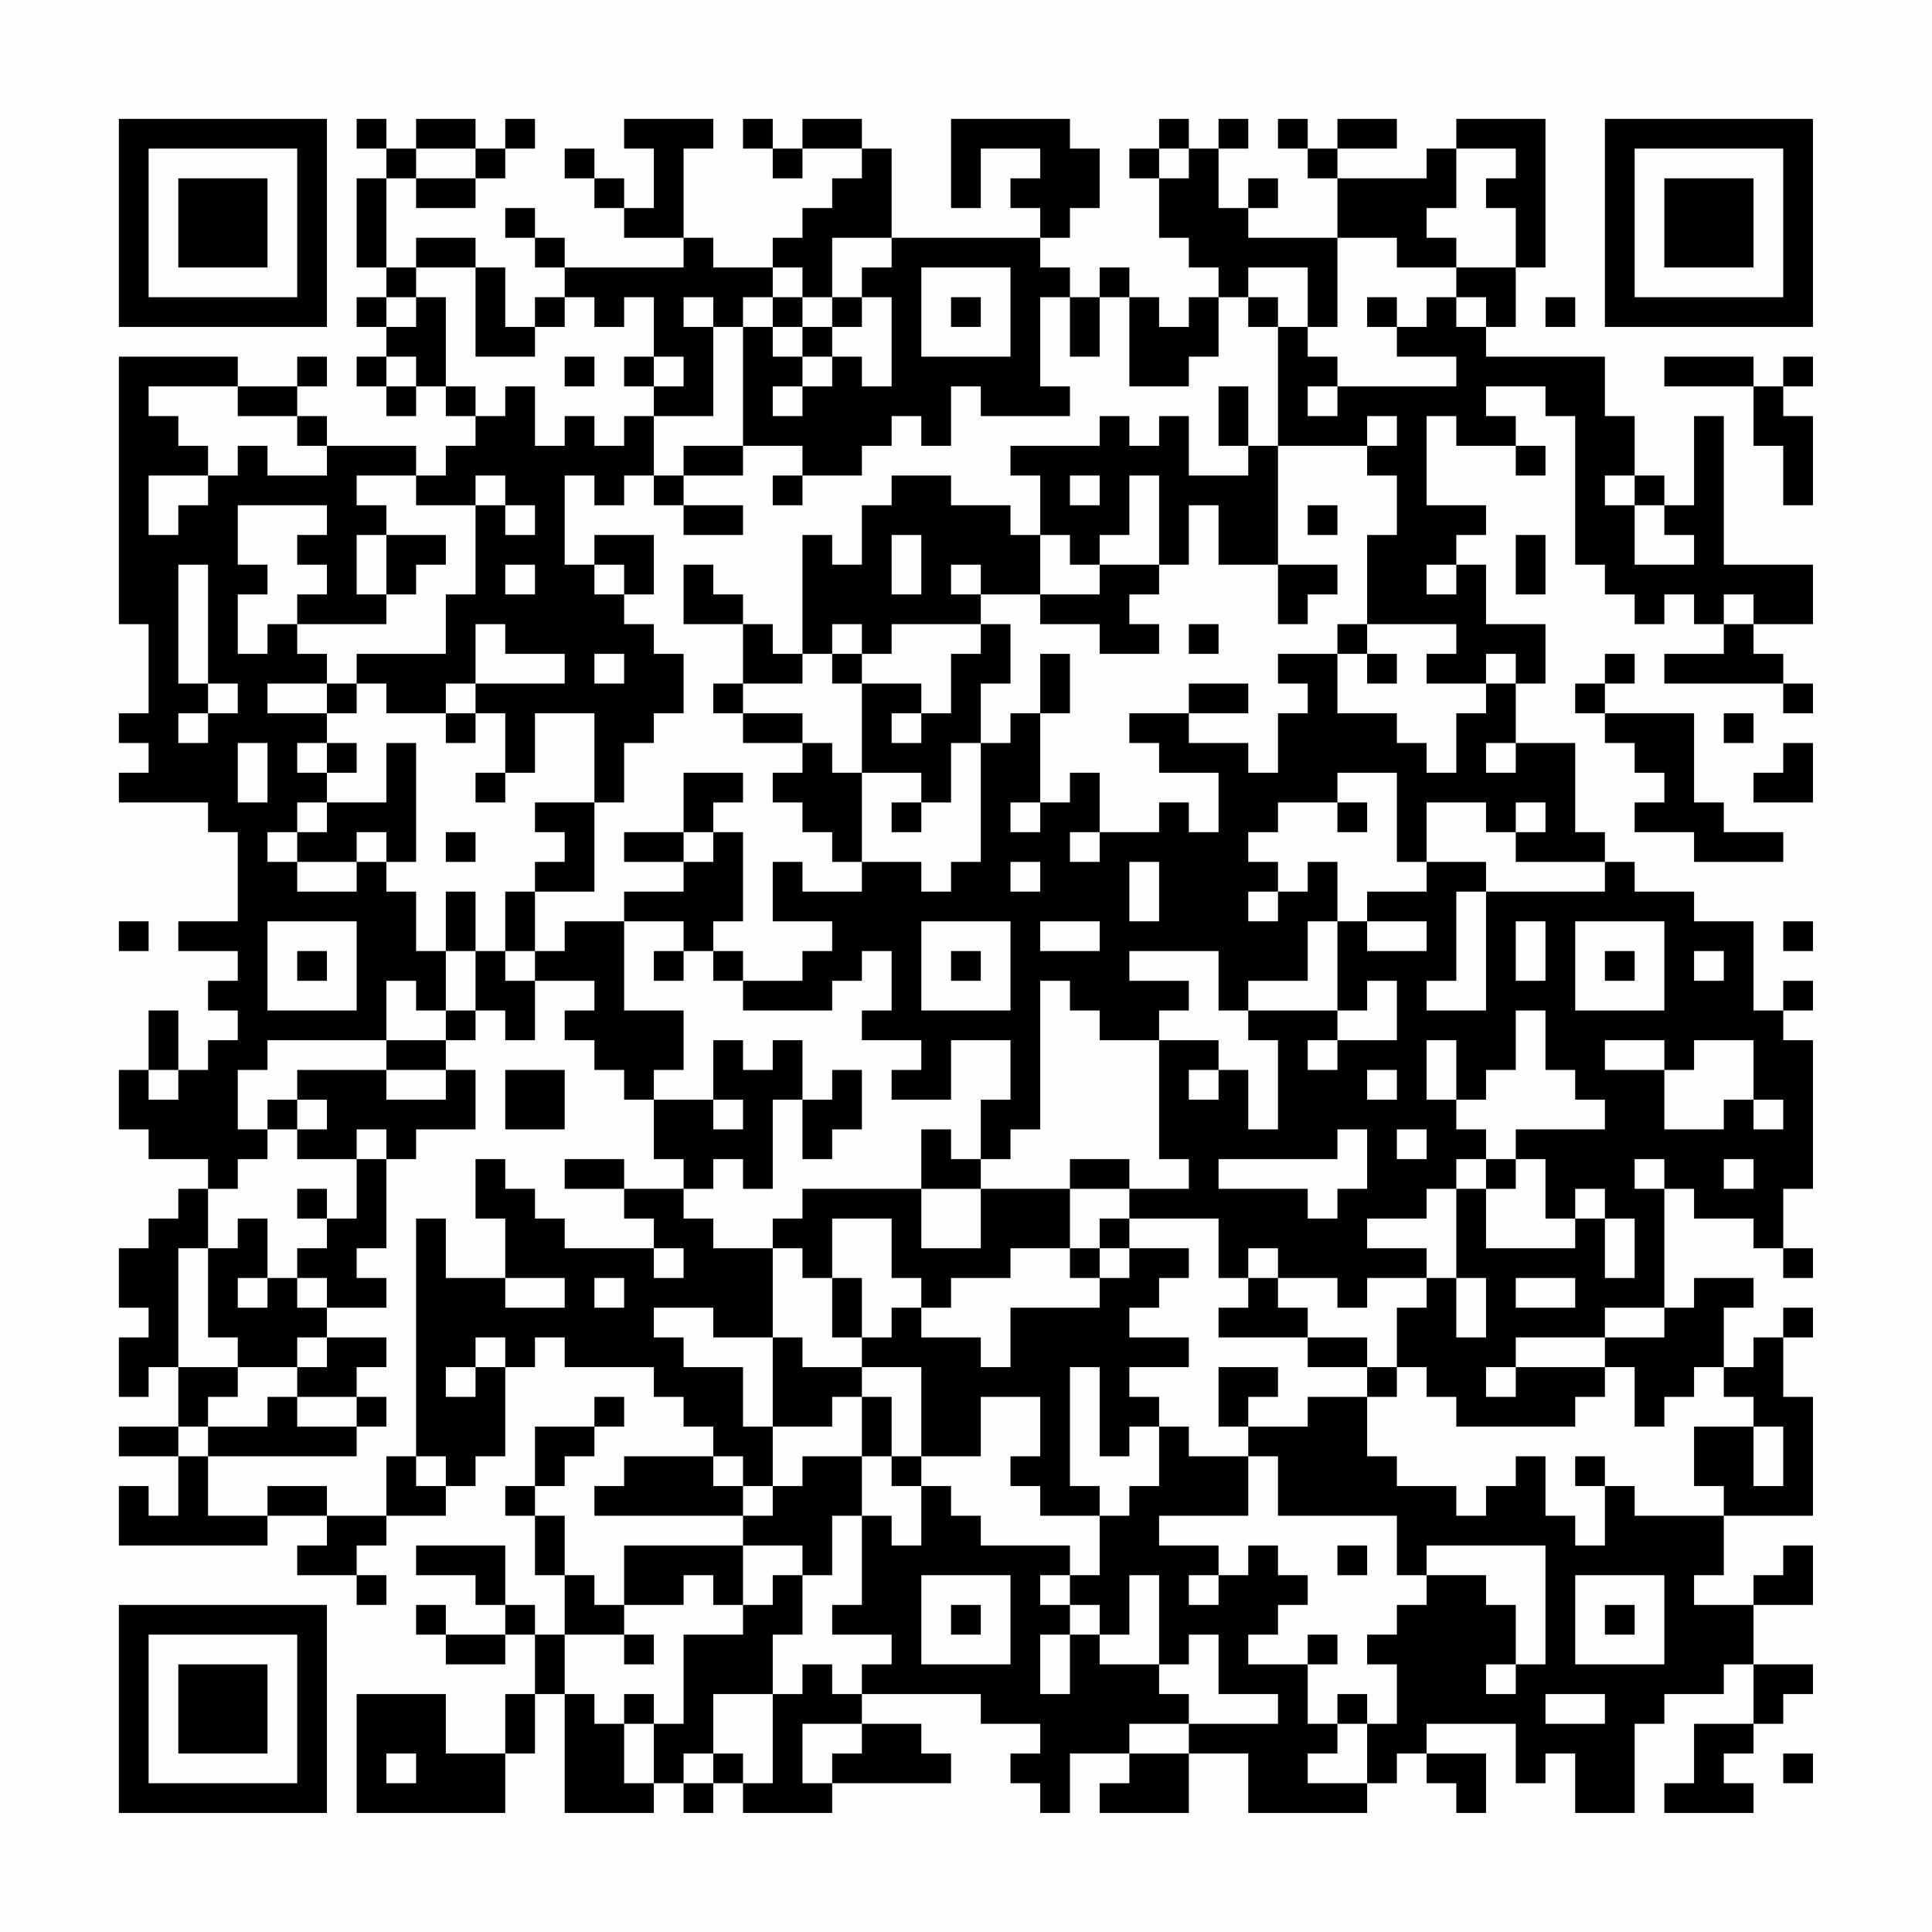 <?xml version="1.0" encoding="UTF-8"?>
<svg xmlns="http://www.w3.org/2000/svg" version="1.1" width="300" height="300" viewBox="0 0 300 300"><rect x="0" y="0" width="300" height="300" fill="#fefefe"/><g transform="scale(4.615)"><g transform="translate(4,4)"><path fill-rule="evenodd" d="M8 0L8 1L9 1L9 2L8 2L8 5L9 5L9 6L8 6L8 7L9 7L9 8L8 8L8 9L9 9L9 10L10 10L10 9L11 9L11 10L12 10L12 11L11 11L11 12L10 12L10 11L7 11L7 10L6 10L6 9L7 9L7 8L6 8L6 9L4 9L4 8L0 8L0 17L1 17L1 20L0 20L0 21L1 21L1 22L0 22L0 23L3 23L3 24L4 24L4 27L2 27L2 28L4 28L4 29L3 29L3 30L4 30L4 31L3 31L3 32L2 32L2 30L1 30L1 32L0 32L0 34L1 34L1 35L3 35L3 36L2 36L2 37L1 37L1 38L0 38L0 40L1 40L1 41L0 41L0 43L1 43L1 42L2 42L2 44L0 44L0 45L2 45L2 47L1 47L1 46L0 46L0 48L5 48L5 47L7 47L7 48L6 48L6 49L8 49L8 50L9 50L9 49L8 49L8 48L9 48L9 47L11 47L11 46L12 46L12 45L13 45L13 42L14 42L14 41L15 41L15 42L18 42L18 43L19 43L19 44L20 44L20 45L17 45L17 46L16 46L16 47L21 47L21 48L17 48L17 50L16 50L16 49L15 49L15 47L14 47L14 46L15 46L15 45L16 45L16 44L17 44L17 43L16 43L16 44L14 44L14 46L13 46L13 47L14 47L14 49L15 49L15 51L14 51L14 50L13 50L13 48L10 48L10 49L12 49L12 50L13 50L13 51L11 51L11 50L10 50L10 51L11 51L11 52L13 52L13 51L14 51L14 53L13 53L13 55L11 55L11 53L8 53L8 57L13 57L13 55L14 55L14 53L15 53L15 57L18 57L18 56L19 56L19 57L20 57L20 56L21 56L21 57L24 57L24 56L28 56L28 55L27 55L27 54L25 54L25 53L29 53L29 54L31 54L31 55L30 55L30 56L31 56L31 57L32 57L32 55L34 55L34 56L33 56L33 57L36 57L36 55L38 55L38 57L42 57L42 56L43 56L43 55L44 55L44 56L45 56L45 57L46 57L46 55L44 55L44 54L47 54L47 56L48 56L48 55L49 55L49 57L51 57L51 54L52 54L52 53L54 53L54 52L55 52L55 54L53 54L53 56L52 56L52 57L55 57L55 56L54 56L54 55L55 55L55 54L56 54L56 53L57 53L57 52L55 52L55 50L57 50L57 48L56 48L56 49L55 49L55 50L53 50L53 49L54 49L54 47L57 47L57 43L56 43L56 41L57 41L57 40L56 40L56 41L55 41L55 42L54 42L54 40L55 40L55 39L53 39L53 40L52 40L52 36L53 36L53 37L55 37L55 38L56 38L56 39L57 39L57 38L56 38L56 36L57 36L57 31L56 31L56 30L57 30L57 29L56 29L56 30L55 30L55 27L53 27L53 26L51 26L51 25L50 25L50 24L49 24L49 21L47 21L47 19L48 19L48 17L46 17L46 15L45 15L45 14L46 14L46 13L44 13L44 10L45 10L45 11L47 11L47 12L48 12L48 11L47 11L47 10L46 10L46 9L48 9L48 10L49 10L49 15L50 15L50 16L51 16L51 17L52 17L52 16L53 16L53 17L54 17L54 18L52 18L52 19L56 19L56 20L57 20L57 19L56 19L56 18L55 18L55 17L57 17L57 15L54 15L54 10L53 10L53 13L52 13L52 12L51 12L51 10L50 10L50 8L46 8L46 7L47 7L47 5L48 5L48 0L45 0L45 1L44 1L44 2L41 2L41 1L43 1L43 0L41 0L41 1L40 1L40 0L39 0L39 1L40 1L40 2L41 2L41 4L38 4L38 3L39 3L39 2L38 2L38 3L37 3L37 1L38 1L38 0L37 0L37 1L36 1L36 0L35 0L35 1L34 1L34 2L35 2L35 4L36 4L36 5L37 5L37 6L36 6L36 7L35 7L35 6L34 6L34 5L33 5L33 6L32 6L32 5L31 5L31 4L32 4L32 3L33 3L33 1L32 1L32 0L28 0L28 3L29 3L29 1L31 1L31 2L30 2L30 3L31 3L31 4L26 4L26 1L25 1L25 0L23 0L23 1L22 1L22 0L21 0L21 1L22 1L22 2L23 2L23 1L25 1L25 2L24 2L24 3L23 3L23 4L22 4L22 5L20 5L20 4L19 4L19 1L20 1L20 0L17 0L17 1L18 1L18 3L17 3L17 2L16 2L16 1L15 1L15 2L16 2L16 3L17 3L17 4L19 4L19 5L15 5L15 4L14 4L14 3L13 3L13 4L14 4L14 5L15 5L15 6L14 6L14 7L13 7L13 5L12 5L12 4L10 4L10 5L9 5L9 2L10 2L10 3L12 3L12 2L13 2L13 1L14 1L14 0L13 0L13 1L12 1L12 0L10 0L10 1L9 1L9 0ZM10 1L10 2L12 2L12 1ZM35 1L35 2L36 2L36 1ZM45 1L45 3L44 3L44 4L45 4L45 5L43 5L43 4L41 4L41 7L40 7L40 5L38 5L38 6L37 6L37 8L36 8L36 9L34 9L34 6L33 6L33 8L32 8L32 6L31 6L31 9L32 9L32 10L29 10L29 9L28 9L28 11L27 11L27 10L26 10L26 11L25 11L25 12L23 12L23 11L21 11L21 7L22 7L22 8L23 8L23 9L22 9L22 10L23 10L23 9L24 9L24 8L25 8L25 9L26 9L26 6L25 6L25 5L26 5L26 4L24 4L24 6L23 6L23 5L22 5L22 6L21 6L21 7L20 7L20 6L19 6L19 7L20 7L20 10L18 10L18 9L19 9L19 8L18 8L18 6L17 6L17 7L16 7L16 6L15 6L15 7L14 7L14 8L12 8L12 5L10 5L10 6L9 6L9 7L10 7L10 6L11 6L11 9L12 9L12 10L13 10L13 9L14 9L14 11L15 11L15 10L16 10L16 11L17 11L17 10L18 10L18 12L17 12L17 13L16 13L16 12L15 12L15 15L16 15L16 16L17 16L17 17L18 17L18 18L19 18L19 20L18 20L18 21L17 21L17 23L16 23L16 20L14 20L14 22L13 22L13 20L12 20L12 19L15 19L15 18L13 18L13 17L12 17L12 19L11 19L11 20L9 20L9 19L8 19L8 18L11 18L11 16L12 16L12 13L13 13L13 14L14 14L14 13L13 13L13 12L12 12L12 13L10 13L10 12L8 12L8 13L9 13L9 14L8 14L8 16L9 16L9 17L6 17L6 16L7 16L7 15L6 15L6 14L7 14L7 13L4 13L4 15L5 15L5 16L4 16L4 18L5 18L5 17L6 17L6 18L7 18L7 19L5 19L5 20L7 20L7 21L6 21L6 22L7 22L7 23L6 23L6 24L5 24L5 25L6 25L6 26L8 26L8 25L9 25L9 26L10 26L10 28L11 28L11 30L10 30L10 29L9 29L9 31L5 31L5 32L4 32L4 34L5 34L5 35L4 35L4 36L3 36L3 38L2 38L2 42L4 42L4 43L3 43L3 44L2 44L2 45L3 45L3 47L5 47L5 46L7 46L7 47L9 47L9 45L10 45L10 46L11 46L11 45L10 45L10 37L11 37L11 39L13 39L13 40L15 40L15 39L13 39L13 37L12 37L12 35L13 35L13 36L14 36L14 37L15 37L15 38L18 38L18 39L19 39L19 38L18 38L18 37L17 37L17 36L19 36L19 37L20 37L20 38L22 38L22 41L20 41L20 40L18 40L18 41L19 41L19 42L21 42L21 44L22 44L22 46L21 46L21 45L20 45L20 46L21 46L21 47L22 47L22 46L23 46L23 45L25 45L25 47L24 47L24 49L23 49L23 48L21 48L21 50L20 50L20 49L19 49L19 50L17 50L17 51L15 51L15 53L16 53L16 54L17 54L17 56L18 56L18 54L19 54L19 51L21 51L21 50L22 50L22 49L23 49L23 51L22 51L22 53L20 53L20 55L19 55L19 56L20 56L20 55L21 55L21 56L22 56L22 53L23 53L23 52L24 52L24 53L25 53L25 52L26 52L26 51L24 51L24 50L25 50L25 47L26 47L26 48L27 48L27 46L28 46L28 47L29 47L29 48L32 48L32 49L31 49L31 50L32 50L32 51L31 51L31 53L32 53L32 51L33 51L33 52L35 52L35 53L36 53L36 54L34 54L34 55L36 55L36 54L39 54L39 53L37 53L37 51L36 51L36 52L35 52L35 49L34 49L34 51L33 51L33 50L32 50L32 49L33 49L33 47L34 47L34 46L35 46L35 44L36 44L36 45L38 45L38 47L35 47L35 48L37 48L37 49L36 49L36 50L37 50L37 49L38 49L38 48L39 48L39 49L40 49L40 50L39 50L39 51L38 51L38 52L40 52L40 54L41 54L41 55L40 55L40 56L42 56L42 54L43 54L43 52L42 52L42 51L43 51L43 50L44 50L44 49L46 49L46 50L47 50L47 52L46 52L46 53L47 53L47 52L48 52L48 48L44 48L44 49L43 49L43 47L39 47L39 45L38 45L38 44L40 44L40 43L42 43L42 45L43 45L43 46L45 46L45 47L46 47L46 46L47 46L47 45L48 45L48 47L49 47L49 48L50 48L50 46L51 46L51 47L54 47L54 46L53 46L53 44L55 44L55 46L56 46L56 44L55 44L55 43L54 43L54 42L53 42L53 43L52 43L52 44L51 44L51 42L50 42L50 41L52 41L52 40L50 40L50 41L47 41L47 42L46 42L46 43L47 43L47 42L50 42L50 43L49 43L49 44L45 44L45 43L44 43L44 42L43 42L43 40L44 40L44 39L45 39L45 41L46 41L46 39L45 39L45 36L46 36L46 38L49 38L49 37L50 37L50 39L51 39L51 37L50 37L50 36L49 36L49 37L48 37L48 35L47 35L47 34L50 34L50 33L49 33L49 32L48 32L48 30L47 30L47 32L46 32L46 33L45 33L45 31L44 31L44 33L45 33L45 34L46 34L46 35L45 35L45 36L44 36L44 37L42 37L42 38L44 38L44 39L42 39L42 40L41 40L41 39L39 39L39 38L38 38L38 39L37 39L37 37L34 37L34 36L36 36L36 35L35 35L35 31L37 31L37 32L36 32L36 33L37 33L37 32L38 32L38 34L39 34L39 31L38 31L38 30L41 30L41 31L40 31L40 32L41 32L41 31L43 31L43 29L42 29L42 30L41 30L41 27L42 27L42 28L44 28L44 27L42 27L42 26L44 26L44 25L46 25L46 26L45 26L45 29L44 29L44 30L46 30L46 26L50 26L50 25L47 25L47 24L48 24L48 23L47 23L47 24L46 24L46 23L44 23L44 25L43 25L43 22L41 22L41 23L39 23L39 24L38 24L38 25L39 25L39 26L38 26L38 27L39 27L39 26L40 26L40 25L41 25L41 27L40 27L40 29L38 29L38 30L37 30L37 28L34 28L34 29L36 29L36 30L35 30L35 31L33 31L33 30L32 30L32 29L31 29L31 34L30 34L30 35L29 35L29 33L30 33L30 31L28 31L28 33L26 33L26 32L27 32L27 31L25 31L25 30L26 30L26 28L25 28L25 29L24 29L24 30L21 30L21 29L23 29L23 28L24 28L24 27L22 27L22 25L23 25L23 26L25 26L25 25L27 25L27 26L28 26L28 25L29 25L29 21L30 21L30 20L31 20L31 23L30 23L30 24L31 24L31 23L32 23L32 22L33 22L33 24L32 24L32 25L33 25L33 24L35 24L35 23L36 23L36 24L37 24L37 22L35 22L35 21L34 21L34 20L36 20L36 21L38 21L38 22L39 22L39 20L40 20L40 19L39 19L39 18L41 18L41 20L43 20L43 21L44 21L44 22L45 22L45 20L46 20L46 19L47 19L47 18L46 18L46 19L44 19L44 18L45 18L45 17L42 17L42 14L43 14L43 12L42 12L42 11L43 11L43 10L42 10L42 11L39 11L39 7L40 7L40 8L41 8L41 9L40 9L40 10L41 10L41 9L45 9L45 8L43 8L43 7L44 7L44 6L45 6L45 7L46 7L46 6L45 6L45 5L47 5L47 3L46 3L46 2L47 2L47 1ZM27 5L27 8L30 8L30 5ZM22 6L22 7L23 7L23 8L24 8L24 7L25 7L25 6L24 6L24 7L23 7L23 6ZM28 6L28 7L29 7L29 6ZM38 6L38 7L39 7L39 6ZM42 6L42 7L43 7L43 6ZM48 6L48 7L49 7L49 6ZM9 8L9 9L10 9L10 8ZM15 8L15 9L16 9L16 8ZM17 8L17 9L18 9L18 8ZM52 8L52 9L55 9L55 11L56 11L56 13L57 13L57 10L56 10L56 9L57 9L57 8L56 8L56 9L55 9L55 8ZM1 9L1 10L2 10L2 11L3 11L3 12L1 12L1 14L2 14L2 13L3 13L3 12L4 12L4 11L5 11L5 12L7 12L7 11L6 11L6 10L4 10L4 9ZM37 9L37 11L38 11L38 12L36 12L36 10L35 10L35 11L34 11L34 10L33 10L33 11L30 11L30 12L31 12L31 14L30 14L30 13L28 13L28 12L26 12L26 13L25 13L25 15L24 15L24 14L23 14L23 18L22 18L22 17L21 17L21 16L20 16L20 15L19 15L19 17L21 17L21 19L20 19L20 20L21 20L21 21L23 21L23 22L22 22L22 23L23 23L23 24L24 24L24 25L25 25L25 22L27 22L27 23L26 23L26 24L27 24L27 23L28 23L28 21L29 21L29 19L30 19L30 17L29 17L29 16L31 16L31 17L33 17L33 18L35 18L35 17L34 17L34 16L35 16L35 15L36 15L36 13L37 13L37 15L39 15L39 17L40 17L40 16L41 16L41 15L39 15L39 11L38 11L38 9ZM19 11L19 12L18 12L18 13L19 13L19 14L21 14L21 13L19 13L19 12L21 12L21 11ZM22 12L22 13L23 13L23 12ZM32 12L32 13L33 13L33 12ZM34 12L34 14L33 14L33 15L32 15L32 14L31 14L31 16L33 16L33 15L35 15L35 12ZM50 12L50 13L51 13L51 15L53 15L53 14L52 14L52 13L51 13L51 12ZM40 13L40 14L41 14L41 13ZM9 14L9 16L10 16L10 15L11 15L11 14ZM16 14L16 15L17 15L17 16L18 16L18 14ZM26 14L26 16L27 16L27 14ZM47 14L47 16L48 16L48 14ZM2 15L2 19L3 19L3 20L2 20L2 21L3 21L3 20L4 20L4 19L3 19L3 15ZM13 15L13 16L14 16L14 15ZM28 15L28 16L29 16L29 15ZM44 15L44 16L45 16L45 15ZM54 16L54 17L55 17L55 16ZM24 17L24 18L23 18L23 19L21 19L21 20L23 20L23 21L24 21L24 22L25 22L25 19L27 19L27 20L26 20L26 21L27 21L27 20L28 20L28 18L29 18L29 17L26 17L26 18L25 18L25 17ZM36 17L36 18L37 18L37 17ZM41 17L41 18L42 18L42 19L43 19L43 18L42 18L42 17ZM16 18L16 19L17 19L17 18ZM24 18L24 19L25 19L25 18ZM31 18L31 20L32 20L32 18ZM50 18L50 19L49 19L49 20L50 20L50 21L51 21L51 22L52 22L52 23L51 23L51 24L53 24L53 25L56 25L56 24L54 24L54 23L53 23L53 20L50 20L50 19L51 19L51 18ZM7 19L7 20L8 20L8 19ZM36 19L36 20L38 20L38 19ZM11 20L11 21L12 21L12 20ZM54 20L54 21L55 21L55 20ZM4 21L4 23L5 23L5 21ZM7 21L7 22L8 22L8 21ZM9 21L9 23L7 23L7 24L6 24L6 25L8 25L8 24L9 24L9 25L10 25L10 21ZM46 21L46 22L47 22L47 21ZM56 21L56 22L55 22L55 23L57 23L57 21ZM12 22L12 23L13 23L13 22ZM19 22L19 24L17 24L17 25L19 25L19 26L17 26L17 27L15 27L15 28L14 28L14 26L16 26L16 23L14 23L14 24L15 24L15 25L14 25L14 26L13 26L13 28L12 28L12 26L11 26L11 28L12 28L12 30L11 30L11 31L9 31L9 32L6 32L6 33L5 33L5 34L6 34L6 35L8 35L8 37L7 37L7 36L6 36L6 37L7 37L7 38L6 38L6 39L5 39L5 37L4 37L4 38L3 38L3 41L4 41L4 42L6 42L6 43L5 43L5 44L3 44L3 45L8 45L8 44L9 44L9 43L8 43L8 42L9 42L9 41L7 41L7 40L9 40L9 39L8 39L8 38L9 38L9 35L10 35L10 34L12 34L12 32L11 32L11 31L12 31L12 30L13 30L13 31L14 31L14 29L16 29L16 30L15 30L15 31L16 31L16 32L17 32L17 33L18 33L18 35L19 35L19 36L20 36L20 35L21 35L21 36L22 36L22 33L23 33L23 35L24 35L24 34L25 34L25 32L24 32L24 33L23 33L23 31L22 31L22 32L21 32L21 31L20 31L20 33L18 33L18 32L19 32L19 30L17 30L17 27L19 27L19 28L18 28L18 29L19 29L19 28L20 28L20 29L21 29L21 28L20 28L20 27L21 27L21 24L20 24L20 23L21 23L21 22ZM41 23L41 24L42 24L42 23ZM11 24L11 25L12 25L12 24ZM19 24L19 25L20 25L20 24ZM30 25L30 26L31 26L31 25ZM34 25L34 27L35 27L35 25ZM0 27L0 28L1 28L1 27ZM5 27L5 30L8 30L8 27ZM27 27L27 30L30 30L30 27ZM31 27L31 28L33 28L33 27ZM47 27L47 29L48 29L48 27ZM49 27L49 30L52 30L52 27ZM56 27L56 28L57 28L57 27ZM6 28L6 29L7 29L7 28ZM13 28L13 29L14 29L14 28ZM28 28L28 29L29 29L29 28ZM50 28L50 29L51 29L51 28ZM53 28L53 29L54 29L54 28ZM50 31L50 32L52 32L52 34L54 34L54 33L55 33L55 34L56 34L56 33L55 33L55 31L53 31L53 32L52 32L52 31ZM1 32L1 33L2 33L2 32ZM9 32L9 33L11 33L11 32ZM13 32L13 34L15 34L15 32ZM42 32L42 33L43 33L43 32ZM6 33L6 34L7 34L7 33ZM20 33L20 34L21 34L21 33ZM8 34L8 35L9 35L9 34ZM27 34L27 36L23 36L23 37L22 37L22 38L23 38L23 39L24 39L24 41L25 41L25 42L23 42L23 41L22 41L22 44L24 44L24 43L25 43L25 45L26 45L26 46L27 46L27 45L29 45L29 43L31 43L31 45L30 45L30 46L31 46L31 47L33 47L33 46L32 46L32 42L33 42L33 45L34 45L34 44L35 44L35 43L34 43L34 42L36 42L36 41L34 41L34 40L35 40L35 39L36 39L36 38L34 38L34 37L33 37L33 38L32 38L32 36L34 36L34 35L32 35L32 36L29 36L29 35L28 35L28 34ZM41 34L41 35L37 35L37 36L40 36L40 37L41 37L41 36L42 36L42 34ZM43 34L43 35L44 35L44 34ZM15 35L15 36L17 36L17 35ZM46 35L46 36L47 36L47 35ZM51 35L51 36L52 36L52 35ZM54 35L54 36L55 36L55 35ZM27 36L27 38L29 38L29 36ZM24 37L24 39L25 39L25 41L26 41L26 40L27 40L27 41L29 41L29 42L30 42L30 40L33 40L33 39L34 39L34 38L33 38L33 39L32 39L32 38L30 38L30 39L28 39L28 40L27 40L27 39L26 39L26 37ZM4 39L4 40L5 40L5 39ZM6 39L6 40L7 40L7 39ZM16 39L16 40L17 40L17 39ZM38 39L38 40L37 40L37 41L40 41L40 42L42 42L42 43L43 43L43 42L42 42L42 41L40 41L40 40L39 40L39 39ZM47 39L47 40L49 40L49 39ZM6 41L6 42L7 42L7 41ZM12 41L12 42L11 42L11 43L12 43L12 42L13 42L13 41ZM25 42L25 43L26 43L26 45L27 45L27 42ZM37 42L37 44L38 44L38 43L39 43L39 42ZM6 43L6 44L8 44L8 43ZM49 45L49 46L50 46L50 45ZM41 48L41 49L42 49L42 48ZM27 49L27 52L30 52L30 49ZM49 49L49 52L52 52L52 49ZM28 50L28 51L29 51L29 50ZM50 50L50 51L51 51L51 50ZM17 51L17 52L18 52L18 51ZM40 51L40 52L41 52L41 51ZM17 53L17 54L18 54L18 53ZM41 53L41 54L42 54L42 53ZM48 53L48 54L50 54L50 53ZM23 54L23 56L24 56L24 55L25 55L25 54ZM9 55L9 56L10 56L10 55ZM56 55L56 56L57 56L57 55ZM0 0L0 7L7 7L7 0ZM1 1L1 6L6 6L6 1ZM2 2L2 5L5 5L5 2ZM50 0L50 7L57 7L57 0ZM51 1L51 6L56 6L56 1ZM52 2L52 5L55 5L55 2ZM0 50L0 57L7 57L7 50ZM1 51L1 56L6 56L6 51ZM2 52L2 55L5 55L5 52Z" fill="#000000"/></g></g></svg>
